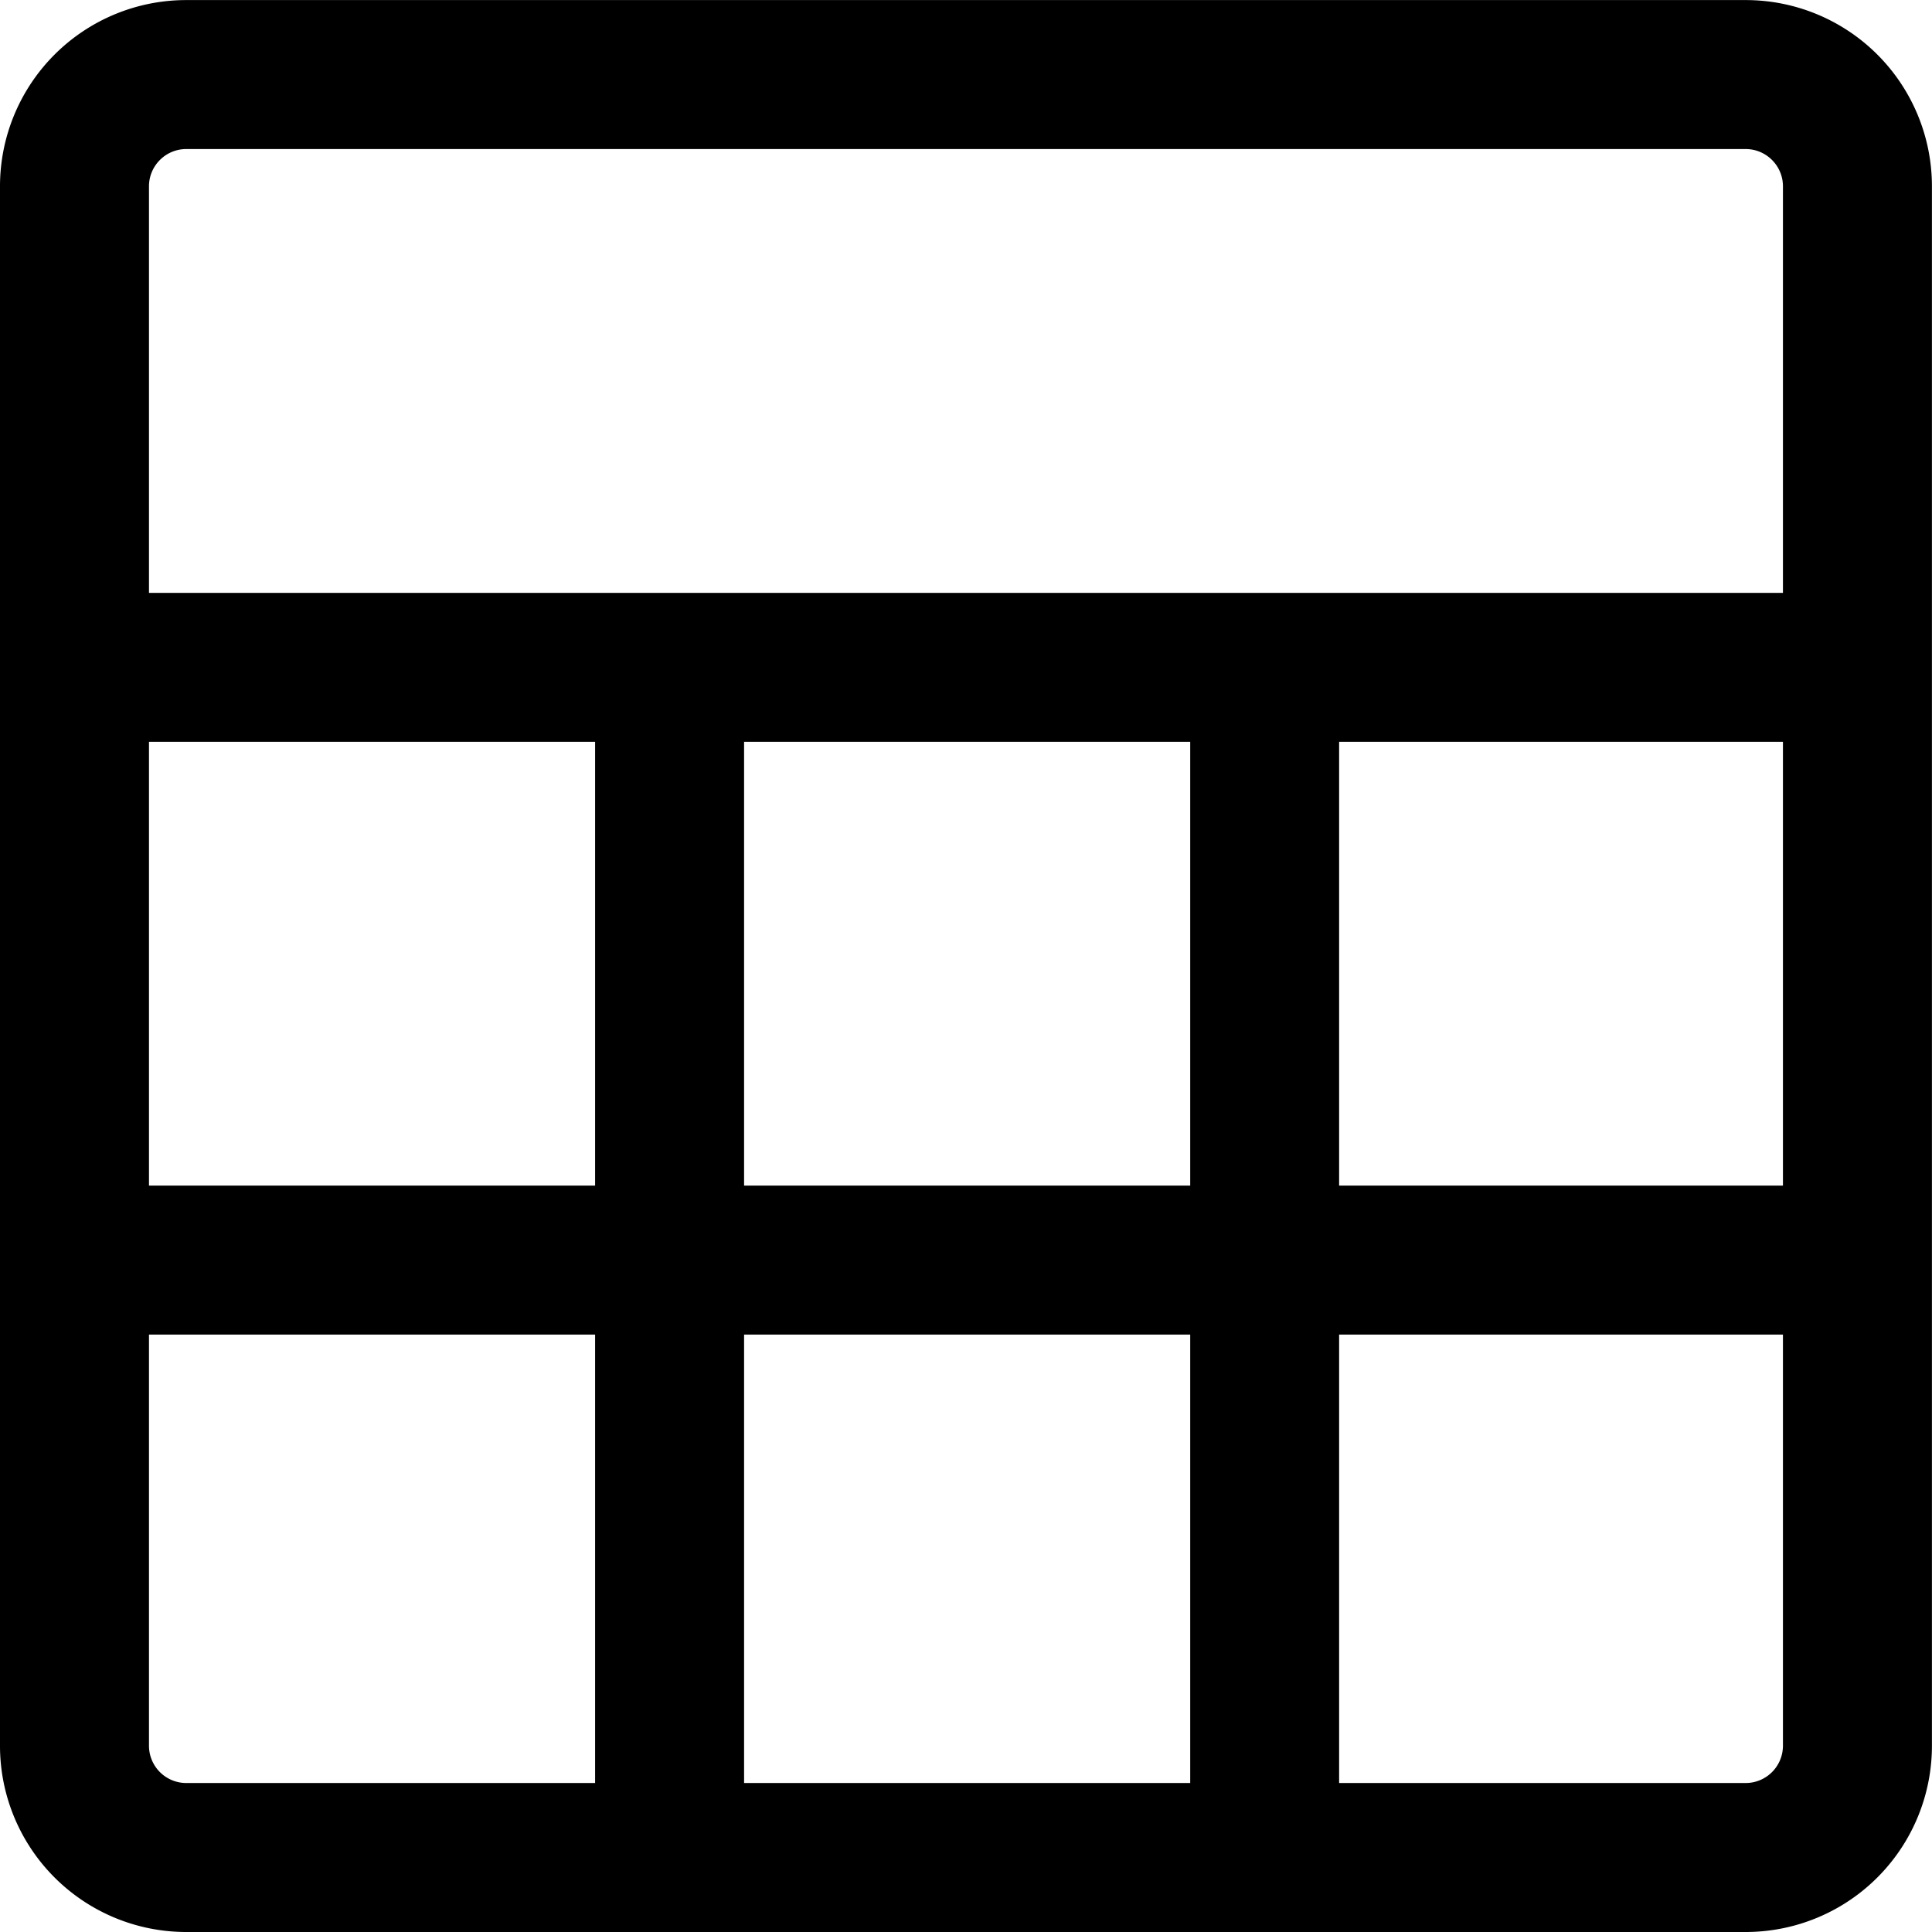 <?xml version="1.0" standalone="no"?><!DOCTYPE svg PUBLIC "-//W3C//DTD SVG 1.1//EN" "http://www.w3.org/Graphics/SVG/1.1/DTD/svg11.dtd"><svg t="1710220298755" class="icon" viewBox="0 0 1024 1024" version="1.1" xmlns="http://www.w3.org/2000/svg" p-id="4466" xmlns:xlink="http://www.w3.org/1999/xlink" width="200" height="200"><path d="M925.267 79.002c10.87 0 19.731 8.861 19.731 19.731v826.573a19.77 19.77 0 0 1-19.731 19.731H98.694a19.77 19.77 0 0 1-19.731-19.731V98.733c0-10.87 8.861-19.731 19.731-19.731h826.573m0-78.963H98.694A98.694 98.694 0 0 0 0 98.733v826.573A98.694 98.694 0 0 0 98.694 1024h826.573A98.694 98.694 0 0 0 1023.961 925.306V98.733A98.694 98.694 0 0 0 925.267 0.039z" p-id="4467"></path><path d="M979.536 314.238H18.51v78.924h961.026z" p-id="4468"></path><path d="M394.382 340.546H315.419V1024h78.963V340.546z m315.38 0h-78.924V1024h78.924V340.546z" p-id="4469"></path><path d="M995.605 628.397H34.539v78.963H995.605z" p-id="4470"></path></svg>